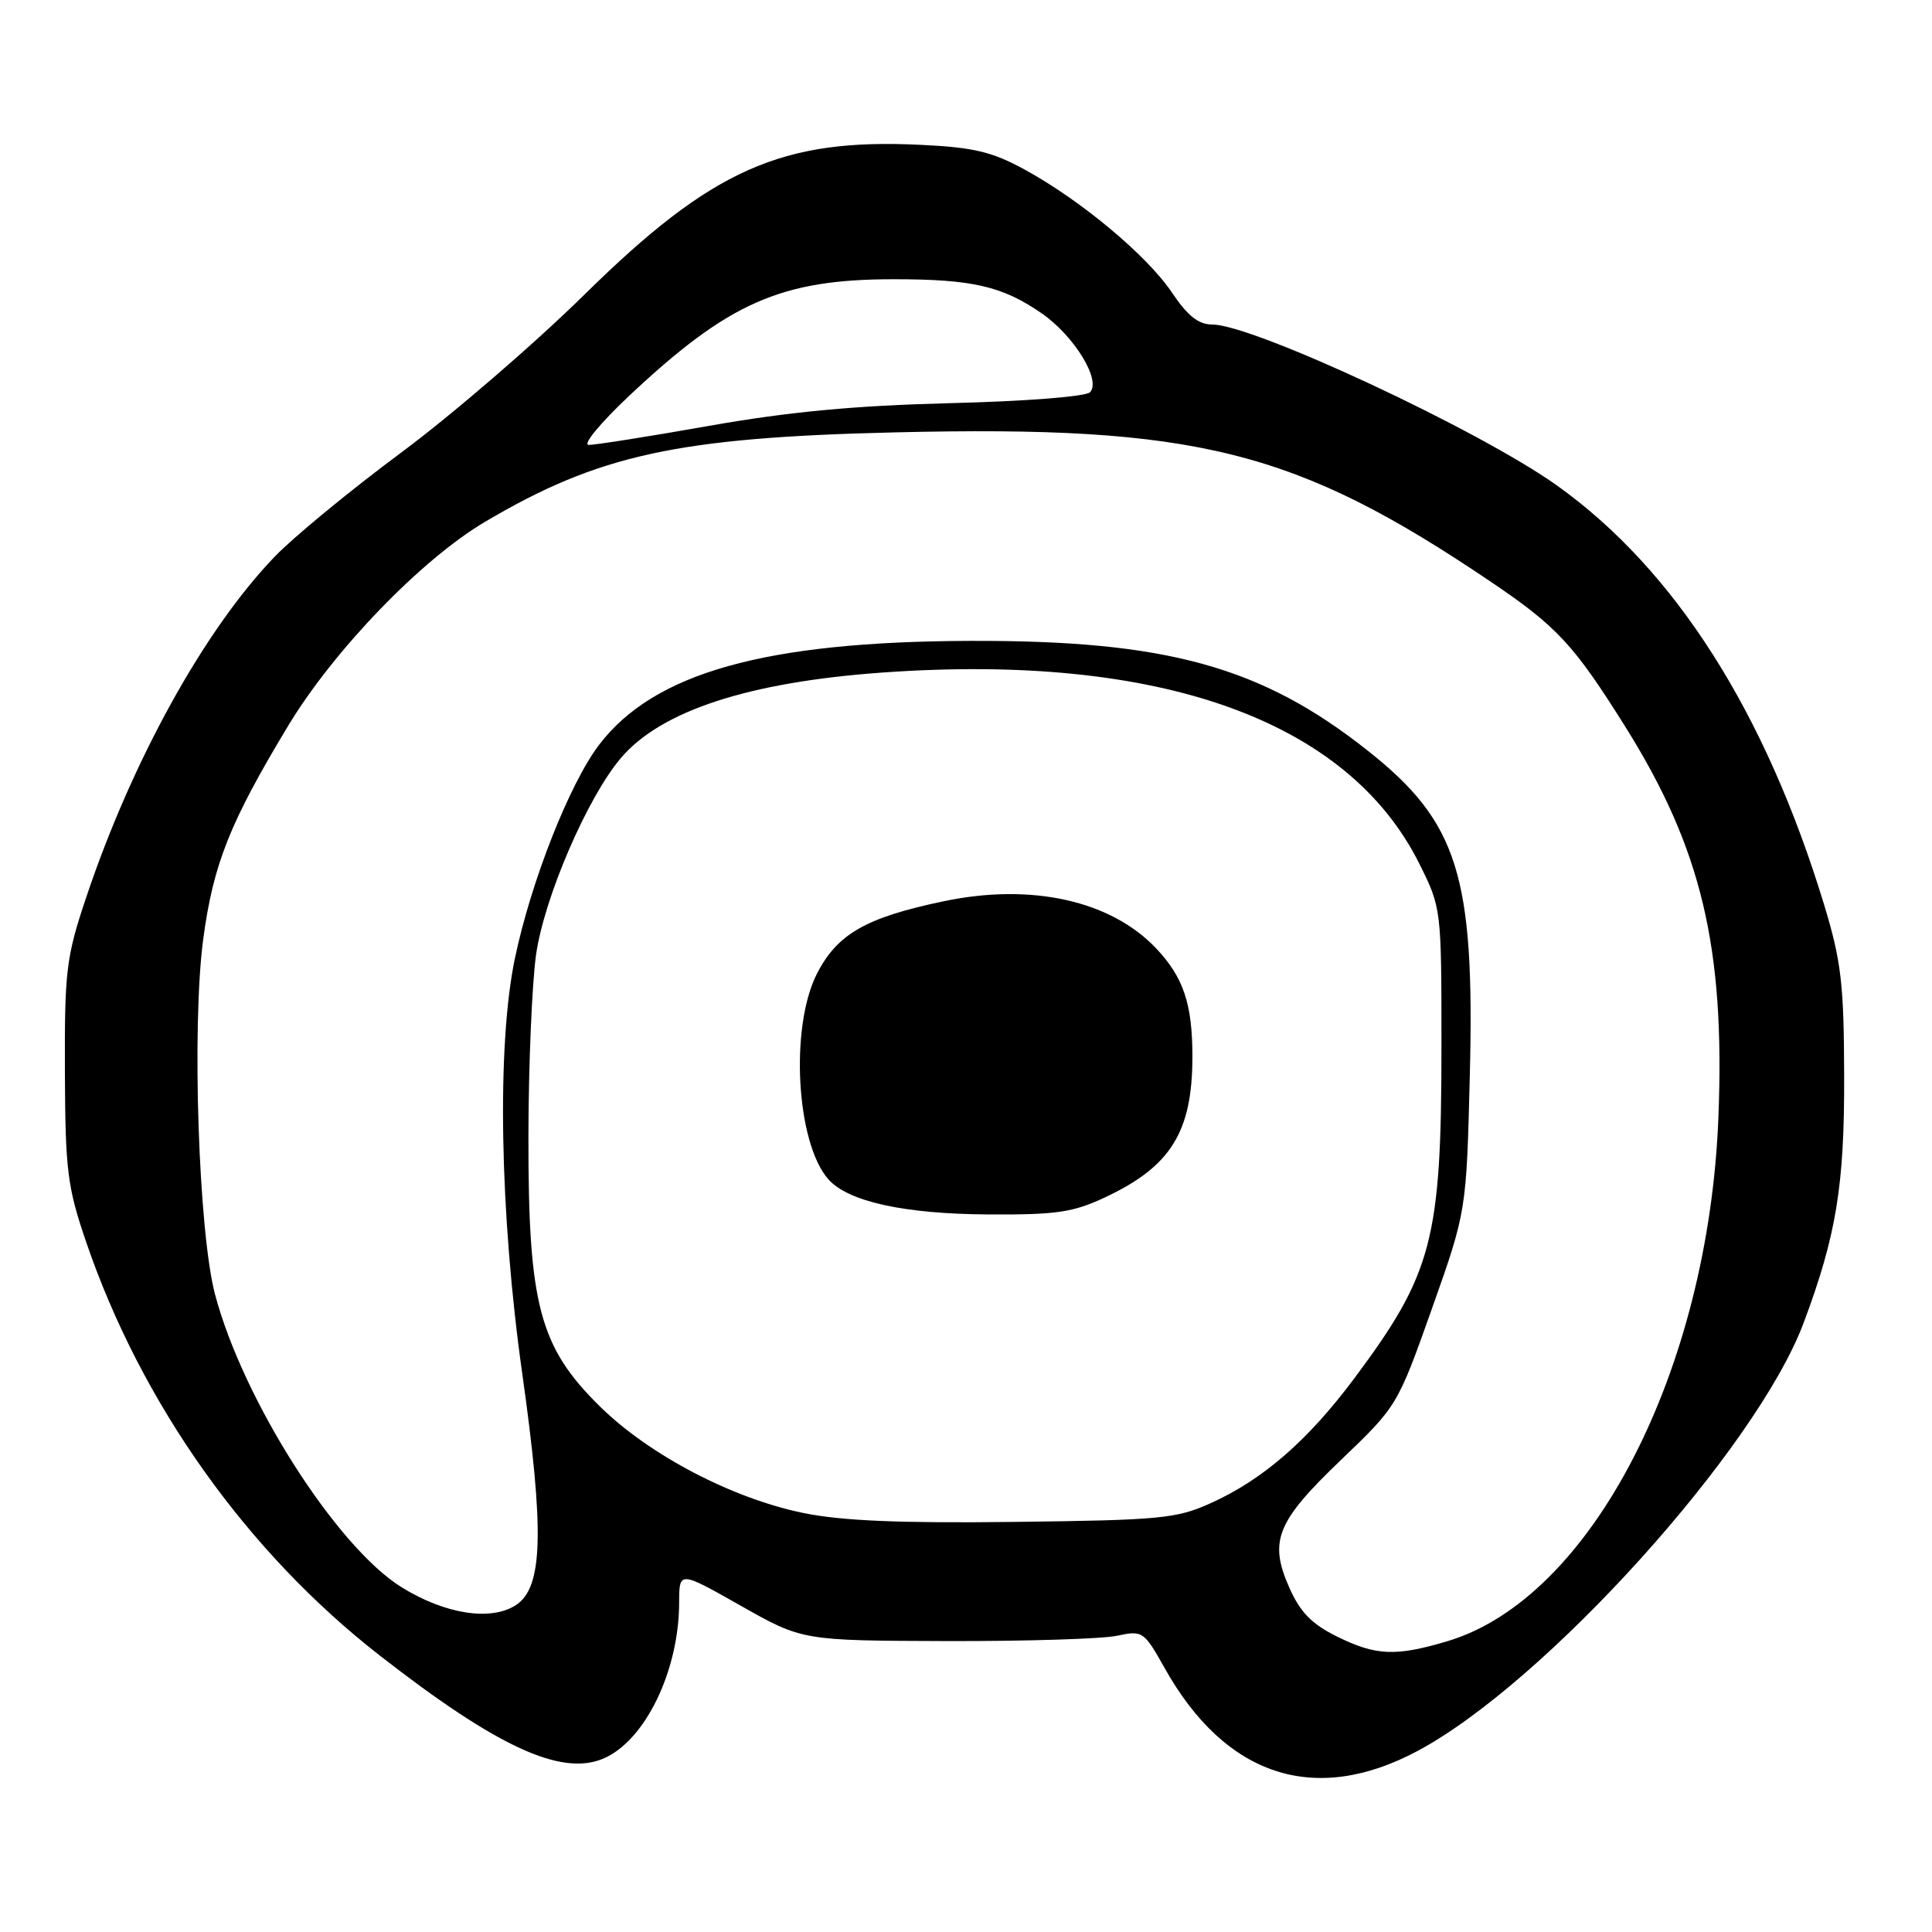 <?xml version="1.0" encoding="UTF-8" standalone="no"?>
<!DOCTYPE svg PUBLIC "-//W3C//DTD SVG 1.1//EN" "http://www.w3.org/Graphics/SVG/1.1/DTD/svg11.dtd" >
<svg xmlns="http://www.w3.org/2000/svg" xmlns:xlink="http://www.w3.org/1999/xlink" version="1.1" viewBox="0 0 256 256">
 <g >
 <path fill="currentColor"
d=" M 187.80 232.03 C 204.76 222.99 232.76 191.94 239.00 175.26 C 243.32 163.71 244.41 157.07 244.36 142.50 C 244.33 130.36 243.97 127.36 241.72 119.93 C 233.94 94.35 221.94 75.49 206.32 64.34 C 196.06 57.01 166.05 43.00 160.62 43.00 C 158.81 43.00 157.36 41.85 155.30 38.78 C 151.99 33.85 143.20 26.52 135.74 22.45 C 131.43 20.10 128.98 19.52 121.95 19.19 C 103.58 18.30 94.33 22.42 77.52 38.96 C 70.91 45.47 59.97 54.91 53.21 59.93 C 46.45 64.95 38.87 71.18 36.38 73.78 C 27.06 83.47 17.47 100.84 11.39 119.00 C 8.77 126.83 8.55 128.64 8.60 142.00 C 8.65 155.09 8.93 157.28 11.39 164.50 C 18.72 185.97 32.69 205.65 50.39 219.42 C 65.84 231.45 74.30 235.36 79.88 233.05 C 85.44 230.75 89.98 221.44 89.99 212.32 C 90.00 208.15 90.00 208.15 98.16 212.77 C 106.32 217.39 106.32 217.39 125.41 217.45 C 135.91 217.48 146.07 217.16 148.00 216.75 C 151.41 216.02 151.57 216.13 154.34 221.06 C 162.39 235.40 174.21 239.27 187.80 232.03 Z  M 177.12 216.83 C 173.81 215.19 172.27 213.61 170.84 210.37 C 168.10 204.18 169.15 201.61 177.74 193.40 C 185.13 186.32 185.18 186.25 189.74 173.40 C 194.31 160.50 194.31 160.50 194.76 142.44 C 195.42 116.02 193.19 108.93 181.24 99.47 C 167.14 88.30 154.54 84.83 128.50 84.92 C 101.38 85.01 86.63 89.15 79.37 98.71 C 75.46 103.86 70.38 116.75 68.24 126.93 C 65.81 138.50 66.20 160.71 69.20 182.00 C 72.15 202.92 71.95 210.33 68.38 212.67 C 65.07 214.84 59.00 213.90 53.23 210.33 C 44.59 204.98 32.19 185.51 28.49 171.50 C 26.30 163.20 25.40 136.01 26.92 124.50 C 28.25 114.51 30.46 108.96 38.22 96.11 C 44.26 86.12 55.86 74.11 64.26 69.15 C 79.32 60.25 89.75 57.97 118.65 57.29 C 158.59 56.34 171.69 59.63 197.50 77.06 C 206.32 83.01 208.54 85.41 215.39 96.34 C 225.45 112.42 228.58 125.52 227.70 148.00 C 226.40 181.71 210.82 211.82 191.75 217.48 C 184.91 219.51 182.31 219.40 177.12 216.83 Z  M 106.50 200.49 C 97.01 198.55 86.05 192.81 79.49 186.36 C 71.48 178.48 69.99 172.88 70.02 150.64 C 70.03 141.22 70.49 130.35 71.03 126.50 C 72.11 118.95 77.80 105.73 82.24 100.48 C 87.56 94.18 99.19 90.38 117.00 89.11 C 153.60 86.51 178.54 95.39 188.05 114.41 C 190.99 120.31 191.00 120.35 191.00 138.61 C 191.00 164.24 189.82 168.74 179.46 182.63 C 173.29 190.89 167.36 196.05 160.42 199.18 C 155.91 201.22 153.75 201.43 134.50 201.66 C 119.32 201.85 111.56 201.52 106.50 200.49 Z  M 146.50 158.62 C 155.17 154.54 158.00 149.95 158.00 140.00 C 158.00 133.03 156.82 129.50 153.19 125.66 C 147.19 119.33 136.70 116.99 125.09 119.41 C 114.76 121.57 110.95 123.74 108.25 129.02 C 104.64 136.09 105.50 151.46 109.77 156.27 C 112.40 159.23 119.83 160.86 131.00 160.92 C 140.03 160.97 142.20 160.65 146.50 158.62 Z  M 83.29 52.52 C 96.54 40.06 103.47 37.00 118.44 37.00 C 128.85 37.00 132.83 37.92 138.03 41.52 C 142.35 44.51 145.97 50.43 144.42 51.98 C 143.85 52.55 135.79 53.18 125.95 53.42 C 113.27 53.74 104.54 54.56 94.00 56.42 C 86.03 57.83 78.83 58.97 78.00 58.95 C 77.17 58.93 79.56 56.04 83.29 52.52 Z "/>
</g>
</svg>